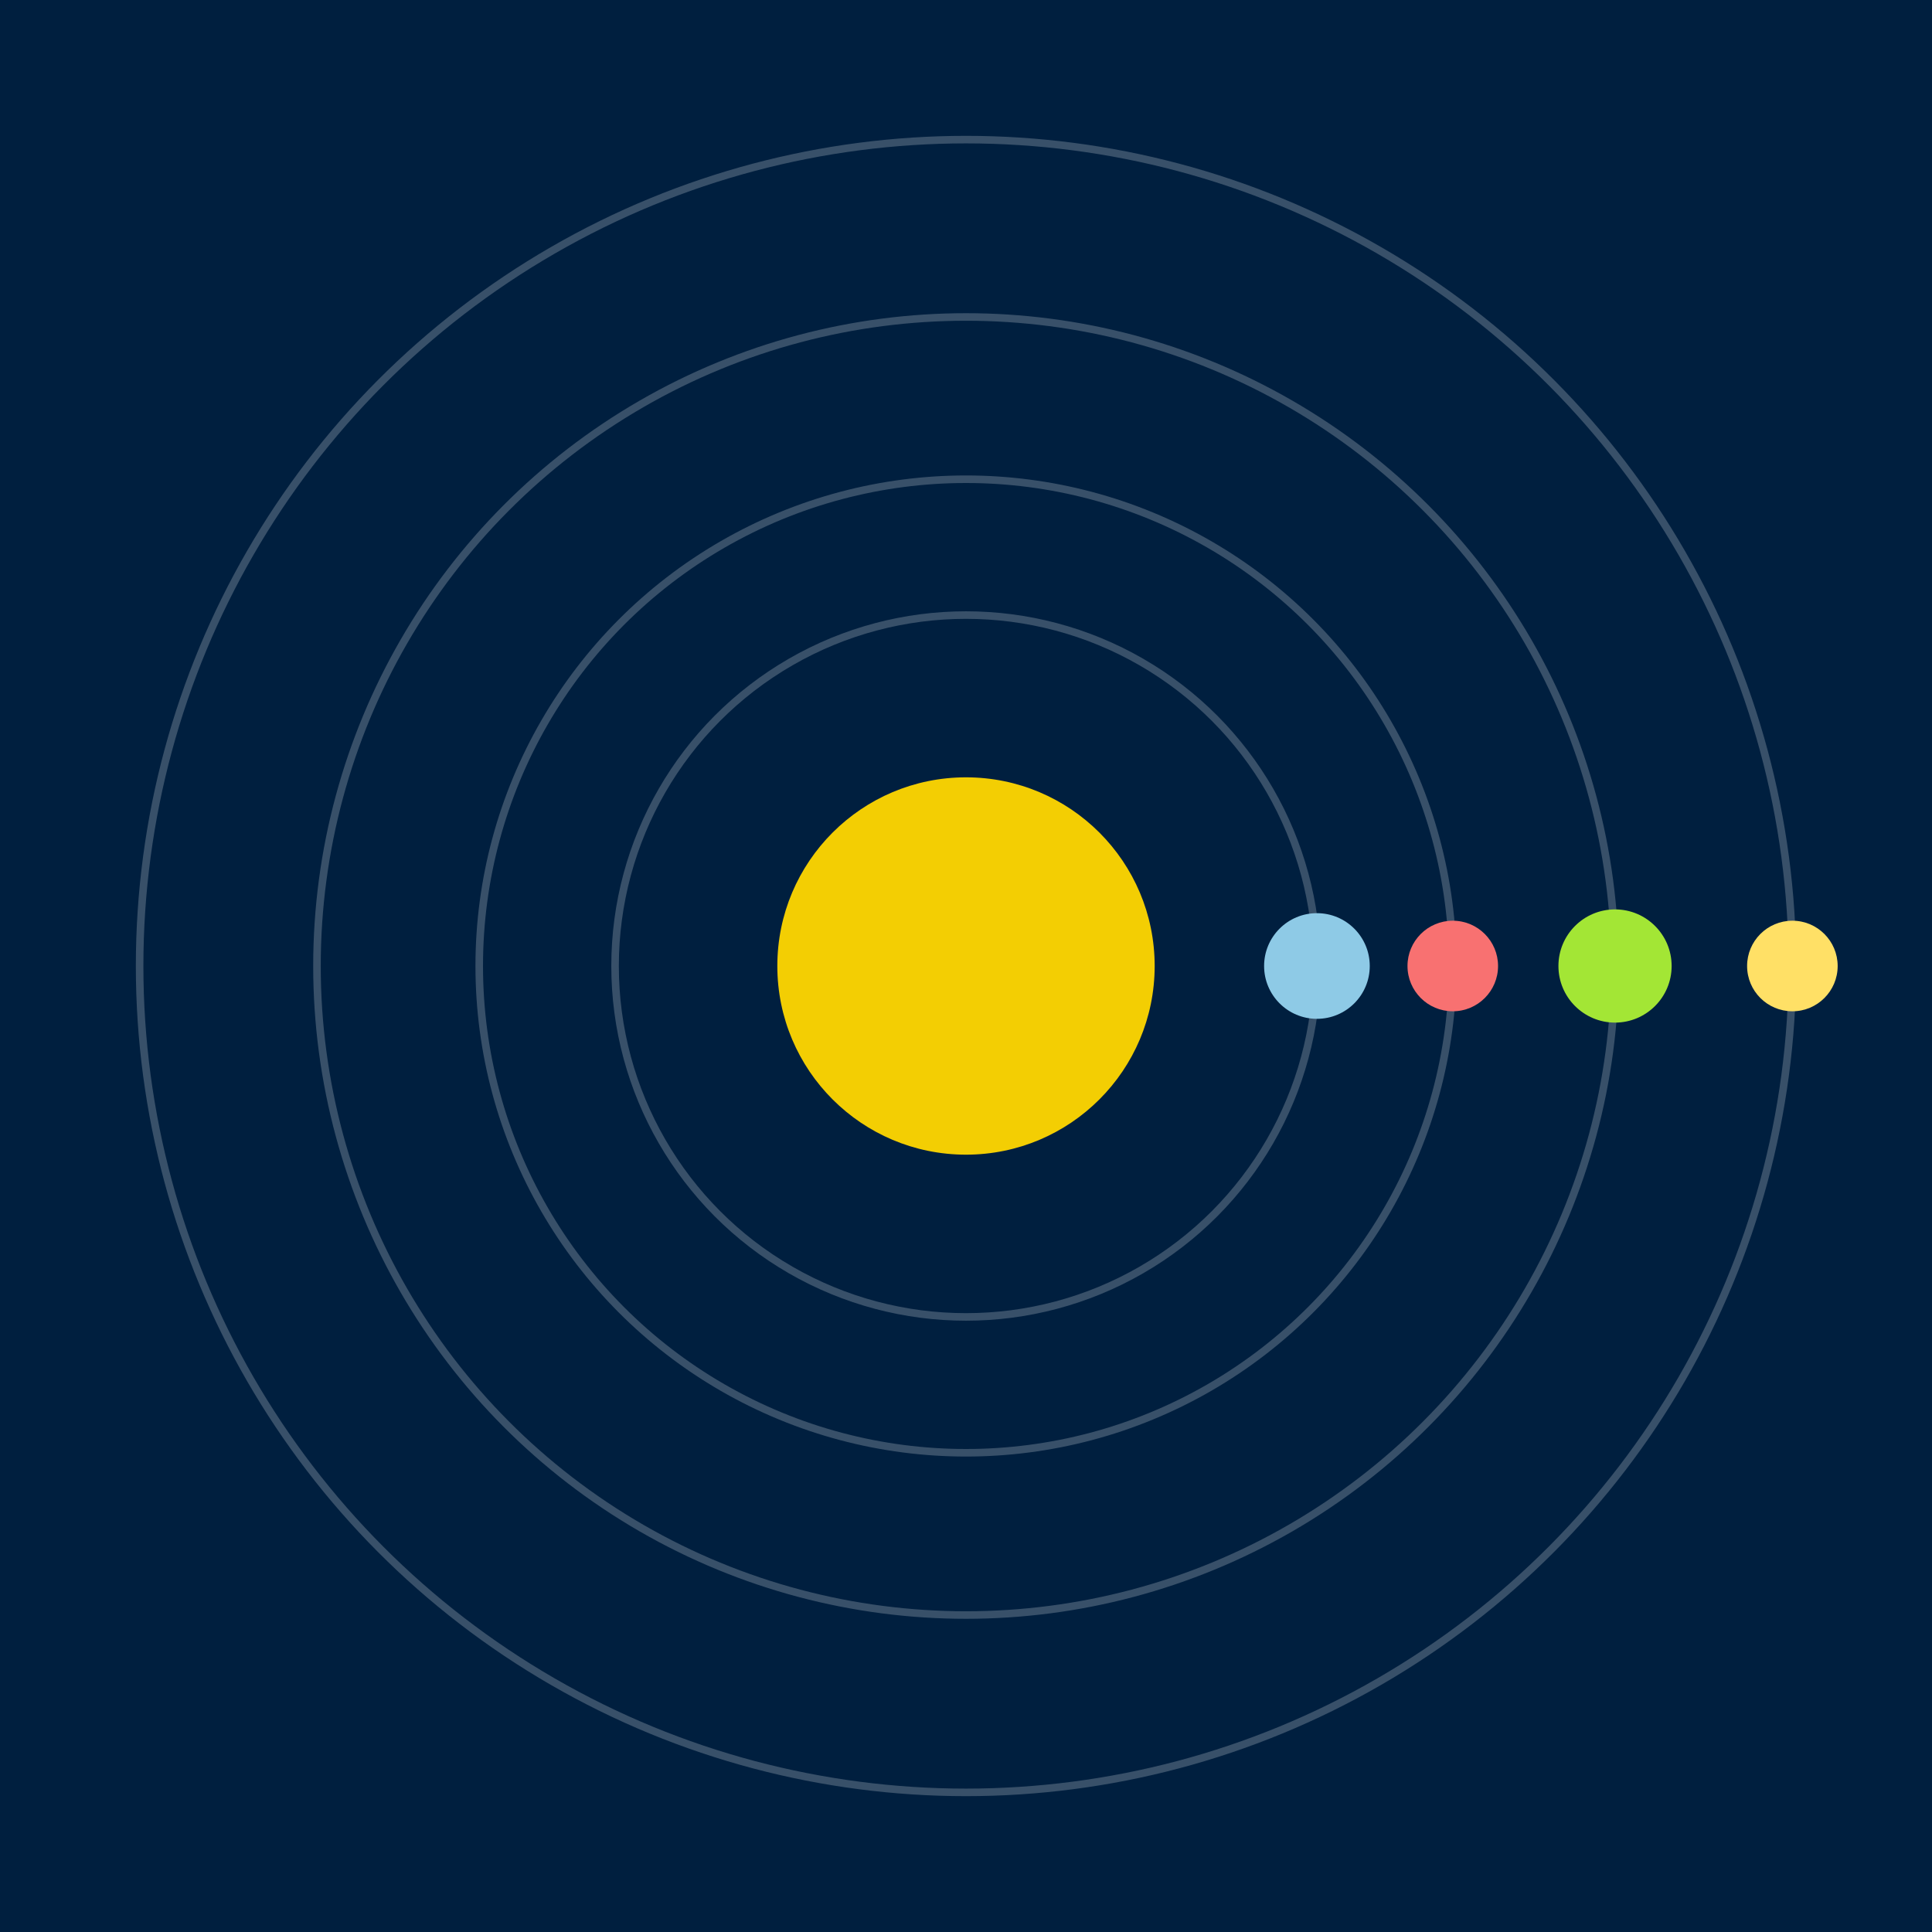 <svg width="512" height="512" viewBox="0 0 512 512" xmlns="http://www.w3.org/2000/svg">
  <rect width="100%" height="100%" fill="#001f3f" />
  <circle cx="256" cy="256" r="50" fill="#ffd700" opacity="0.95">
    <animate attributeName="r" values="50;57;50" dur="2s" repeatCount="indefinite"/>
    <animate attributeName="opacity" values="0.95;1;0.95" dur="2s" repeatCount="indefinite"/>
  </circle>
  
    <g>
      <ellipse cx="256" cy="256" rx="93" ry="93" fill="none" stroke="#fff" stroke-width="2" opacity="0.22"/>
      <circle r="14" fill="#8ecae6" cx="349" cy="256">
        <animateTransform attributeName="transform" type="rotate"
          from="0 256 256" to="360 256 256"
          dur="3.917s" repeatCount="indefinite"/>
      </circle>
    </g>
  
    <g>
      <ellipse cx="256" cy="256" rx="129" ry="129" fill="none" stroke="#fff" stroke-width="2" opacity="0.22"/>
      <circle r="12" fill="#f87171" cx="385" cy="256">
        <animateTransform attributeName="transform" type="rotate"
          from="0 256 256" to="360 256 256"
          dur="4.667s" repeatCount="indefinite"/>
      </circle>
    </g>
  
    <g>
      <ellipse cx="256" cy="256" rx="172" ry="172" fill="none" stroke="#fff" stroke-width="2" opacity="0.22"/>
      <circle r="15" fill="#a3e635" cx="428" cy="256">
        <animateTransform attributeName="transform" type="rotate"
          from="0 256 256" to="-360 256 256"
          dur="4.739s" repeatCount="indefinite"/>
      </circle>
    </g>
  
    <g>
      <ellipse cx="256" cy="256" rx="219" ry="219" fill="none" stroke="#fff" stroke-width="2" opacity="0.22"/>
      <circle r="12" fill="#ffe066" cx="475" cy="256">
        <animateTransform attributeName="transform" type="rotate"
          from="0 256 256" to="360 256 256"
          dur="4.118s" repeatCount="indefinite"/>
      </circle>
    </g>
  
</svg>